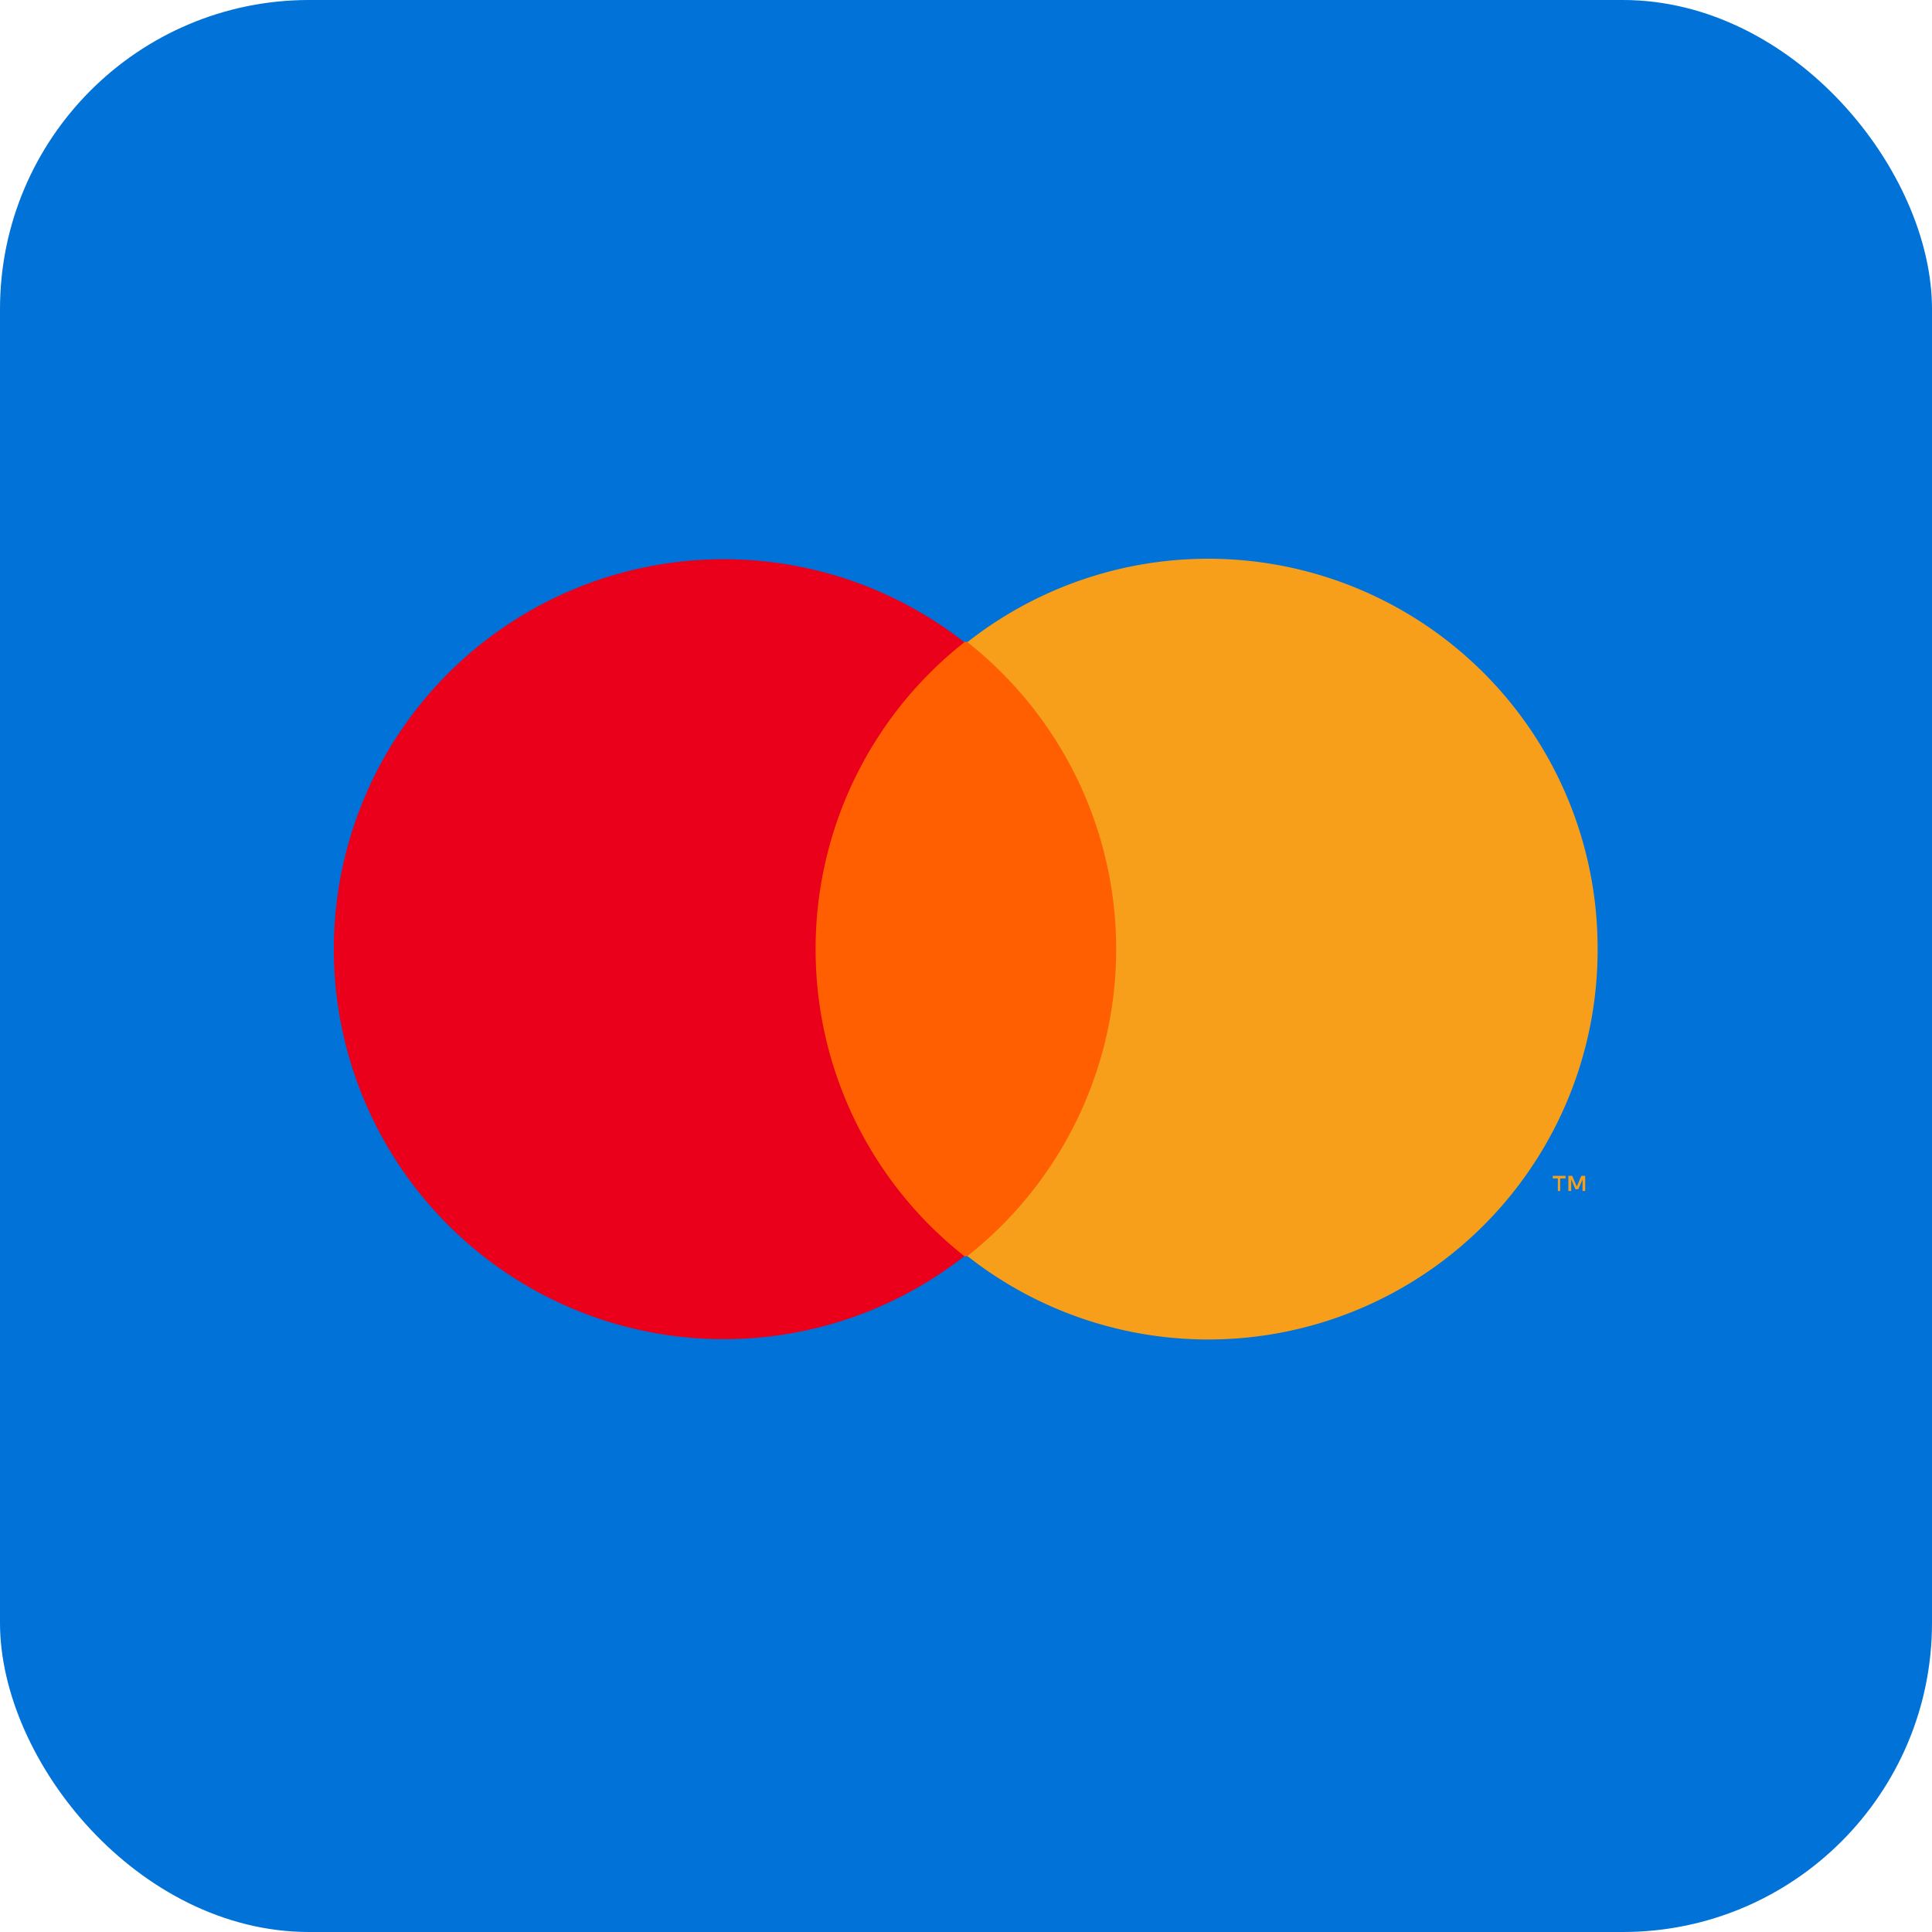 <svg xmlns="http://www.w3.org/2000/svg" width="50" height="50" viewBox="0 0 50 50">
  <g id="mc-selected" transform="translate(-61 -1098)">
    <g id="essentials" transform="translate(61 1098)">
      <g id="grocery-enclosed-filled-fullcolor">
        <rect id="Rectangle_17952" data-name="Rectangle 17952" width="50" height="50" rx="8" fill="#0072d8"/>
      </g>
    </g>
    <g id="Group_16772" data-name="Group 16772" transform="translate(45.569 1136.374)">
      <g id="Scheme-Mastercard" transform="translate(22 -26)">
        <g id="Group_5070" data-name="Group 5070" opacity="0">
          <rect id="Rectangle_814" data-name="Rectangle 814" width="36.861" height="24.379" fill="#fff"/>
        </g>
        <rect id="Rectangle_815" data-name="Rectangle 815" width="9.704" height="15.899" transform="translate(13.58 4.239)" fill="#ff5f00"/>
        <path id="Path_966" data-name="Path 966" d="M19.9,17.557a10.1,10.1,0,0,1,3.85-7.943,10.093,10.093,0,1,0,0,15.888,10.1,10.1,0,0,1-3.85-7.946Z" transform="translate(-5.361 -5.367)" fill="#eb001b"/>
        <path id="Path_967" data-name="Path 967" d="M120,64.752v-.325h.14V64.36h-.333v.067h.132v.325Zm.647,0V64.36h-.1l-.118.28-.118-.28h-.1v.392h.073v-.3l.109.255h.076l.109-.255v.3Z" transform="translate(-86.191 -46.304)" fill="#f79e1b"/>
        <path id="Path_968" data-name="Path 968" d="M82,17.547A10.077,10.077,0,0,1,65.69,25.49a10.12,10.12,0,0,0,0-15.888A10.077,10.077,0,0,1,82,17.544Z" transform="translate(-47.223 -5.357)" fill="#f79e1b"/>
      </g>
    </g>
  </g>
</svg>
